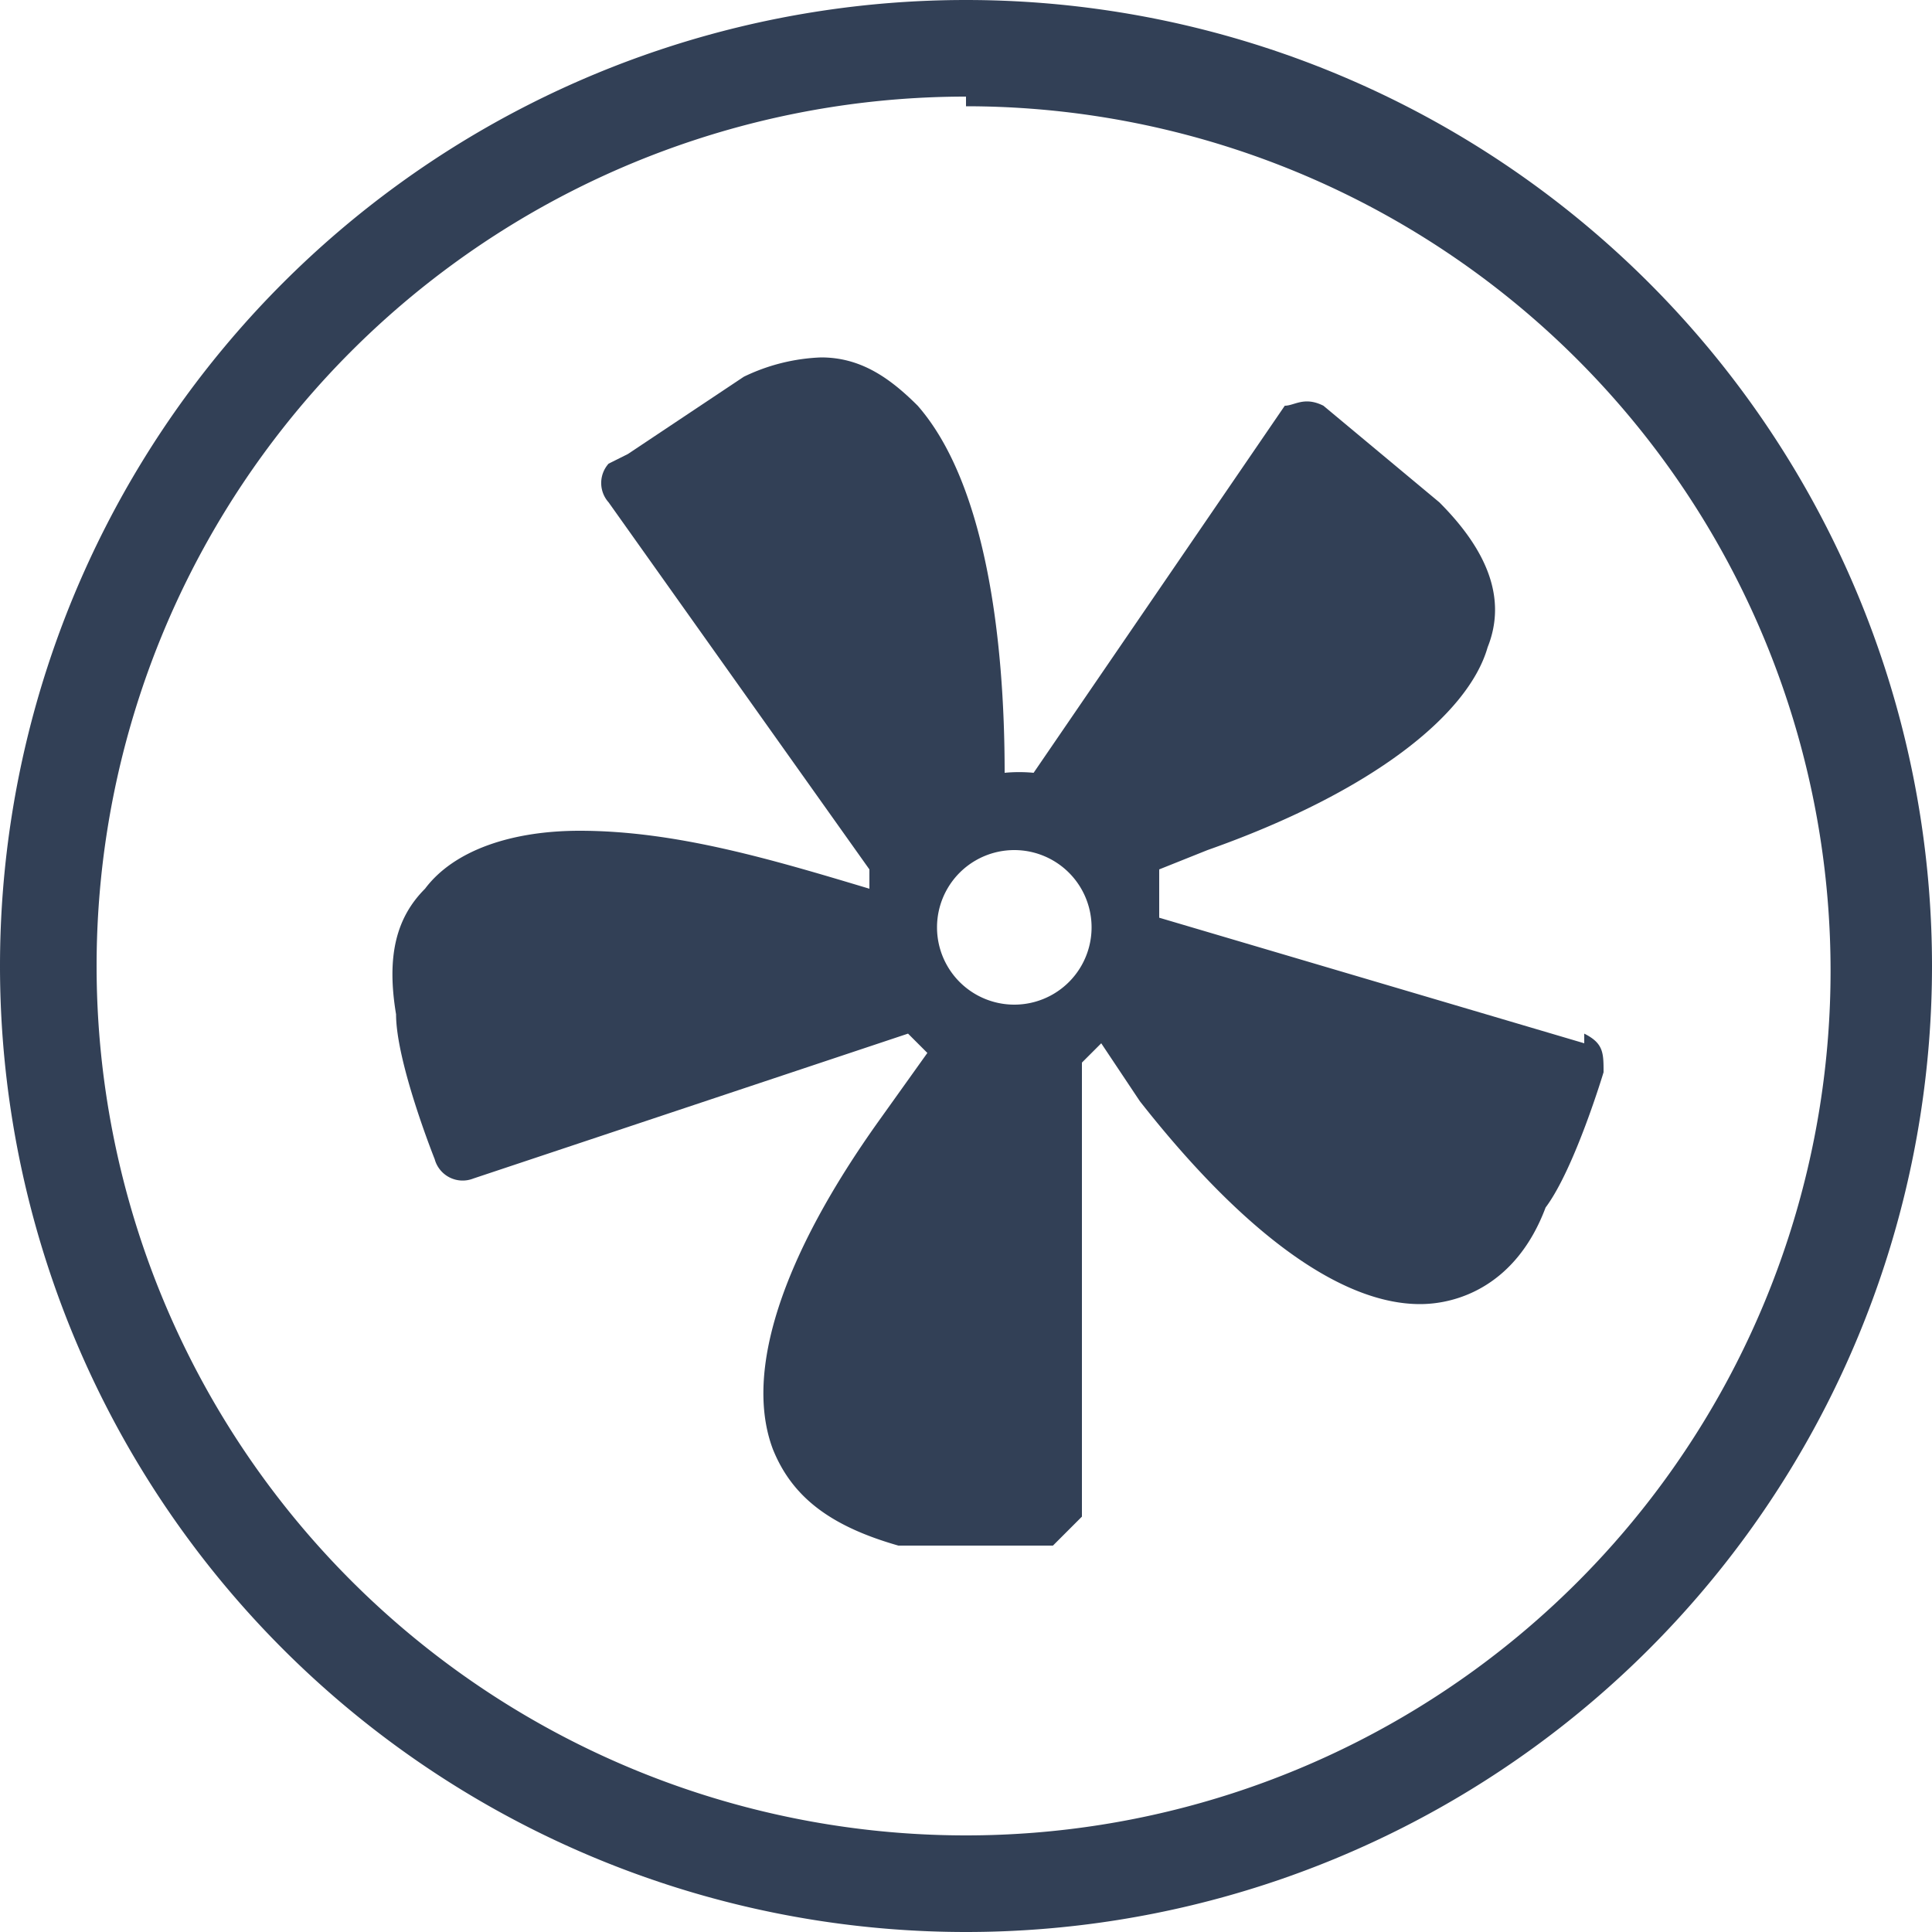 <svg viewBox="0 0 20 20" xmlns="http://www.w3.org/2000/svg">
  <g fill="#324056" fill-rule="nonzero">
    <path d="M10 1.1A8.9 8.9 0 1110 19 8.9 8.9 0 0110 1zM10 0a10 10 0 100 20 10 10 0 000-20z"/>
    <path d="M16.4 10.8L12 9.5V9l.5-.2c1.7-.6 2.7-1.4 2.9-2.1.2-.5 0-1-.5-1.5l-1.2-1c-.2-.1-.3 0-.4 0L10.7 8a1.6 1.6 0 00-.3 0c0-1.4-.2-3-.9-3.8-.3-.3-.6-.5-1-.5a2 2 0 00-.8.2l-1.2.8-.2.1a.3.3 0 000 .4L9 9v.2c-1-.3-2-.6-3-.6-.7 0-1.3.2-1.6.6-.3.3-.4.7-.3 1.3 0 .5.4 1.5.4 1.5a.3.3 0 00.4.2l4.5-1.5.2.2-.5.7C8.1 13 7.7 14.2 8 15c.2.5.6.8 1.3 1h1.6l.3-.3V11l.2-.2.4.6c1.1 1.4 2.1 2.1 2.9 2.1.4 0 1-.2 1.3-1 .3-.4.6-1.4.6-1.4 0-.2 0-.3-.2-.4zm-5.9-.4a.8.8 0 110-1.6.8.8 0 010 1.6z"/>
  </g>
</svg>
